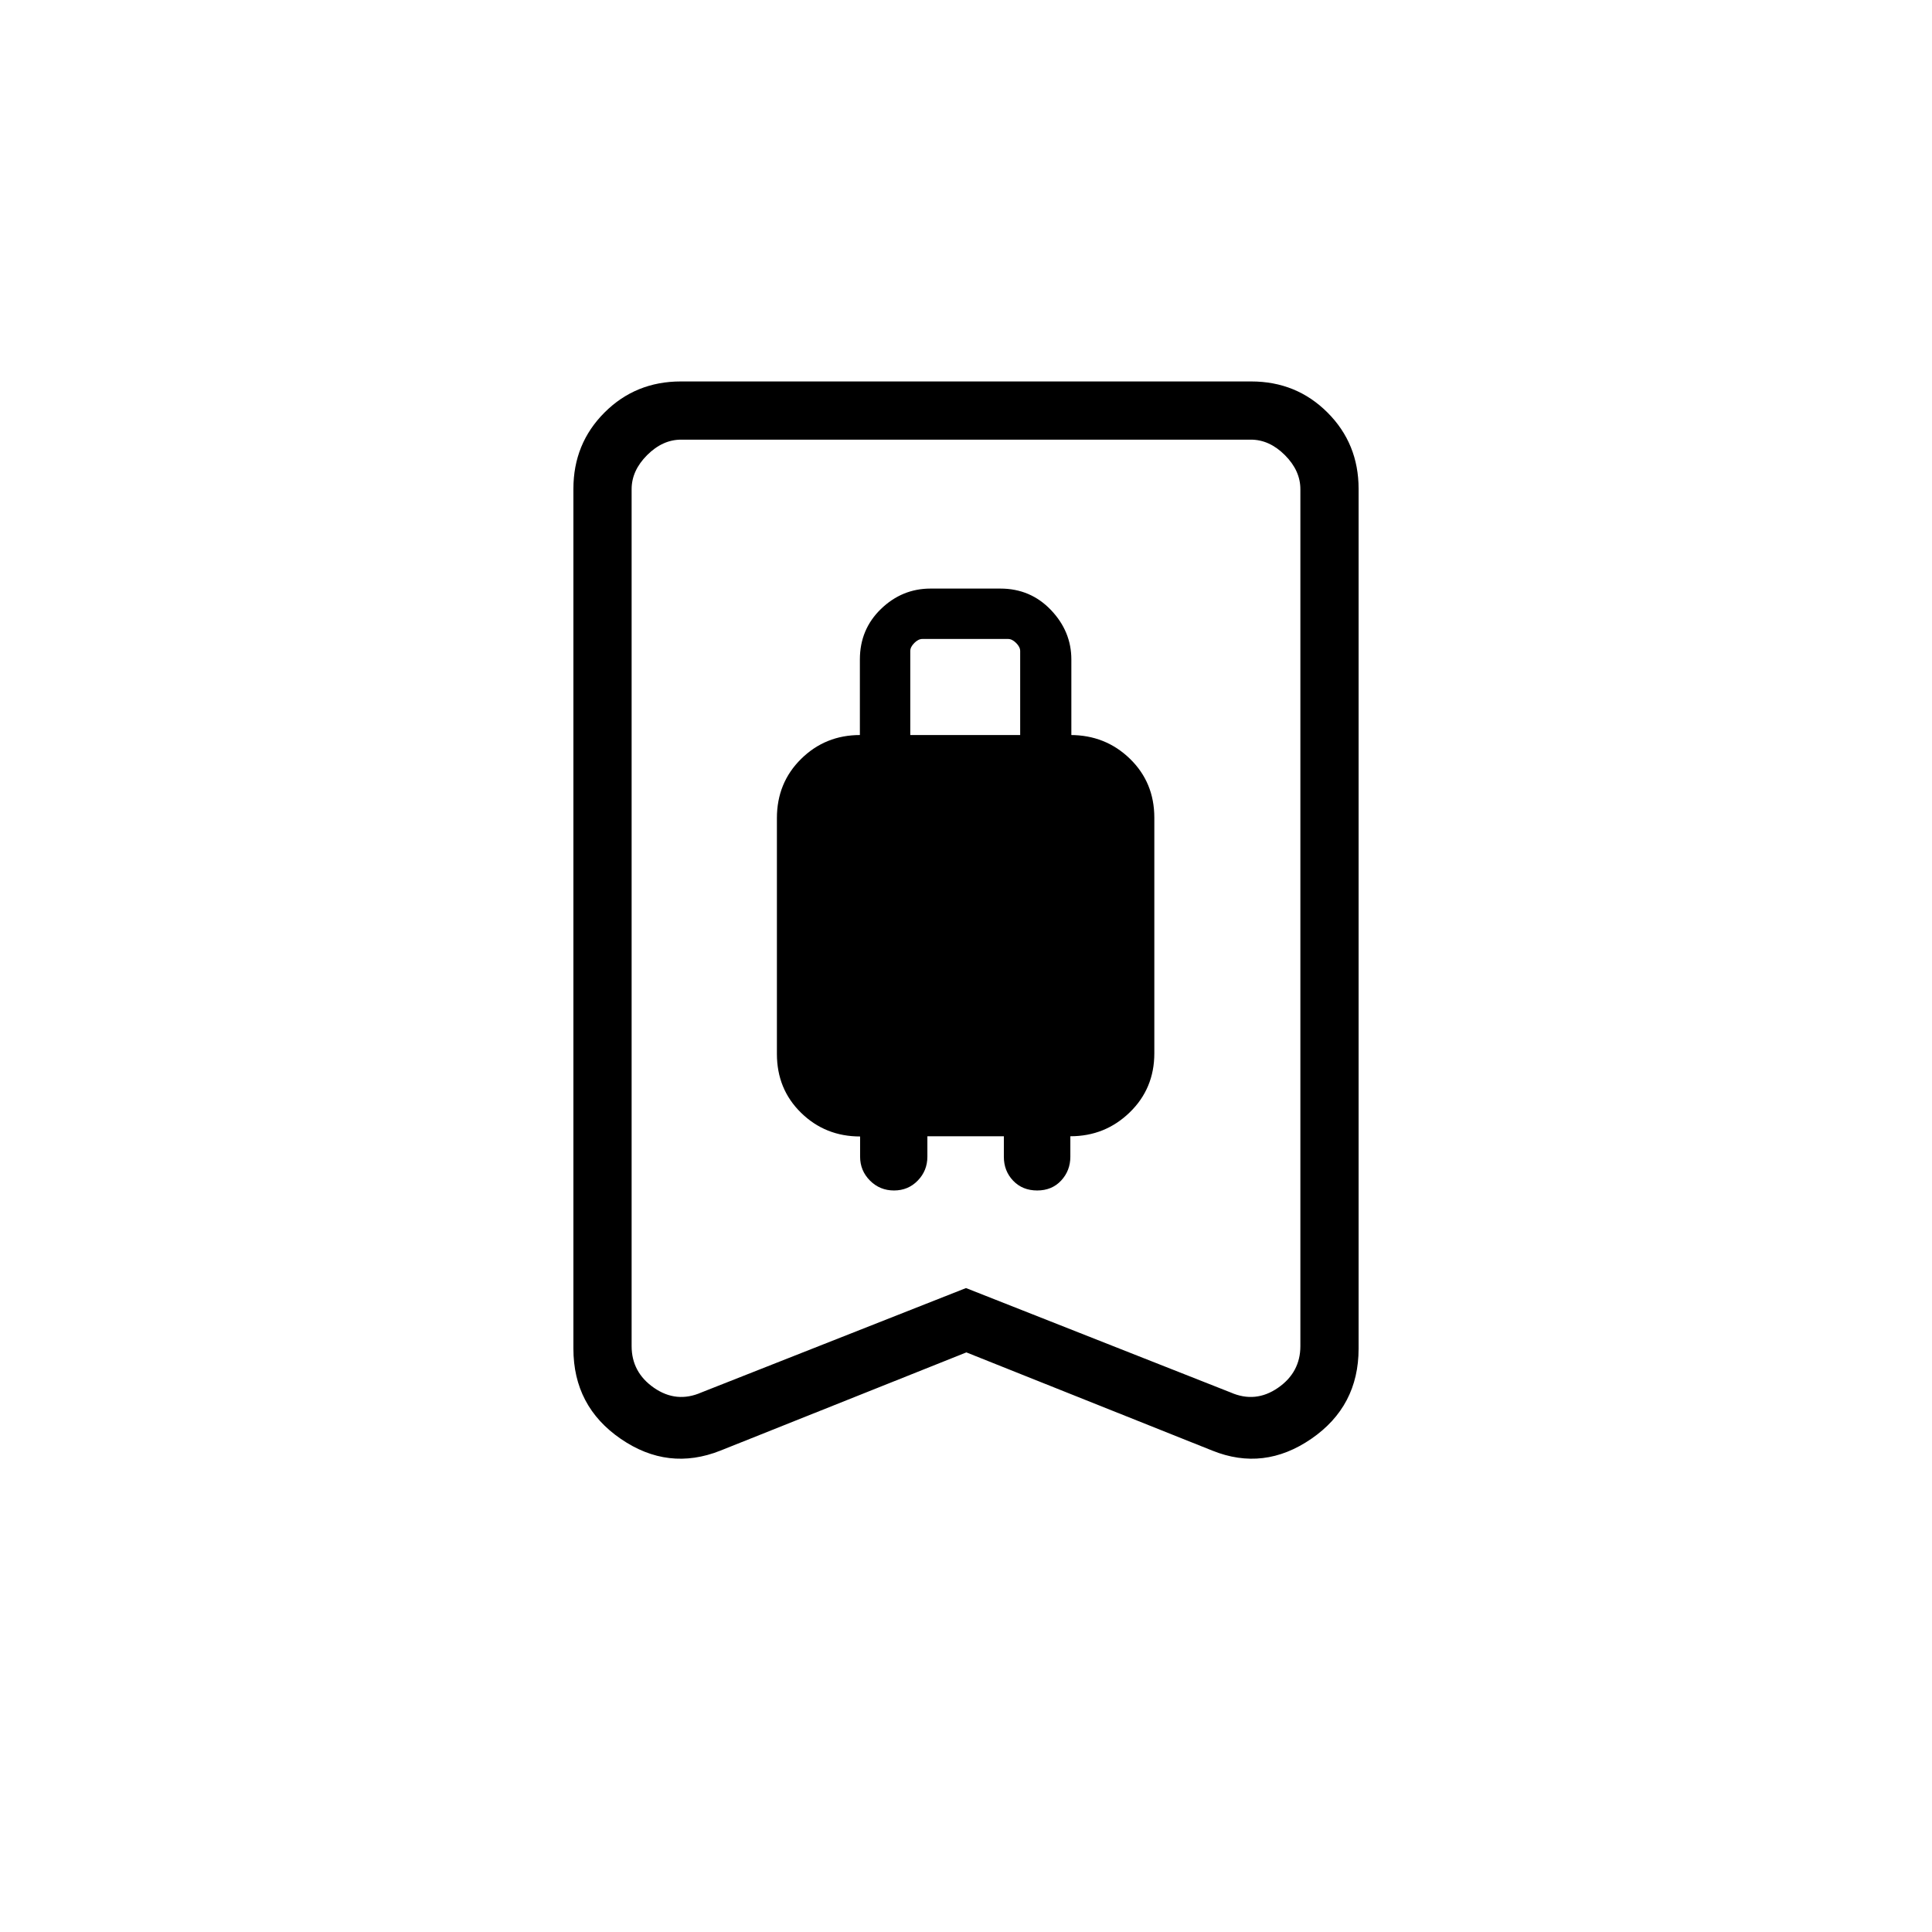 <svg xmlns="http://www.w3.org/2000/svg" height="20" viewBox="0 -960 960 960" width="20"><path d="M444.22-368.46q7.04 0 11.81-4.92 4.78-4.92 4.78-11.88v-10.12h38v10.19q0 7.05 4.63 11.89 4.63 4.84 11.94 4.84t11.89-4.92q4.58-4.92 4.58-11.88v-10.14q17.28 0 29.5-11.86 12.23-11.86 12.23-29.39v-117.02q0-17.54-12.14-29.32-12.15-11.78-29.59-11.78h.5v-37.54q0-13.96-10.15-24.59-10.15-10.64-25.14-10.64h-34.68q-14.15 0-24.63 10.13-10.48 10.13-10.48 25.1v37.54h.11q-17.28 0-29.31 11.87-12.03 11.87-12.03 29.42v117.15q0 17.55 12.03 29.29 12.03 11.75 29.31 11.75v10.03q0 6.96 4.9 11.88 4.9 4.92 11.94 4.92Zm8.09-226.31v-41.73q0-2 2-4t4-2h42.61q2 0 4 2t2 4v41.73h-54.61ZM480.19-288l-122.23 48.81q-25.96 10.31-49.5-5.85t-23.54-44.84V-717.1q0-22.46 15.45-37.91 15.45-15.45 37.92-15.45h283.42q22.47 0 37.92 15.45 15.45 15.45 15.45 37.91v427.22q0 28.68-23.54 44.84-23.54 16.16-49.12 5.85L480.19-288Zm-.19-31.97 131.54 51.89q12.31 5.39 23.46-2.3 11.15-7.7 11.15-20.77v-425.77q0-9.23-7.69-16.93-7.69-7.69-16.92-7.69H338.46q-9.23 0-16.92 7.69-7.69 7.7-7.69 16.93v425.77q0 13.07 11.15 20.77 11.15 7.69 23.46 2.3L480-319.97Zm0-421.57H313.85h332.3H480Z"/></svg>